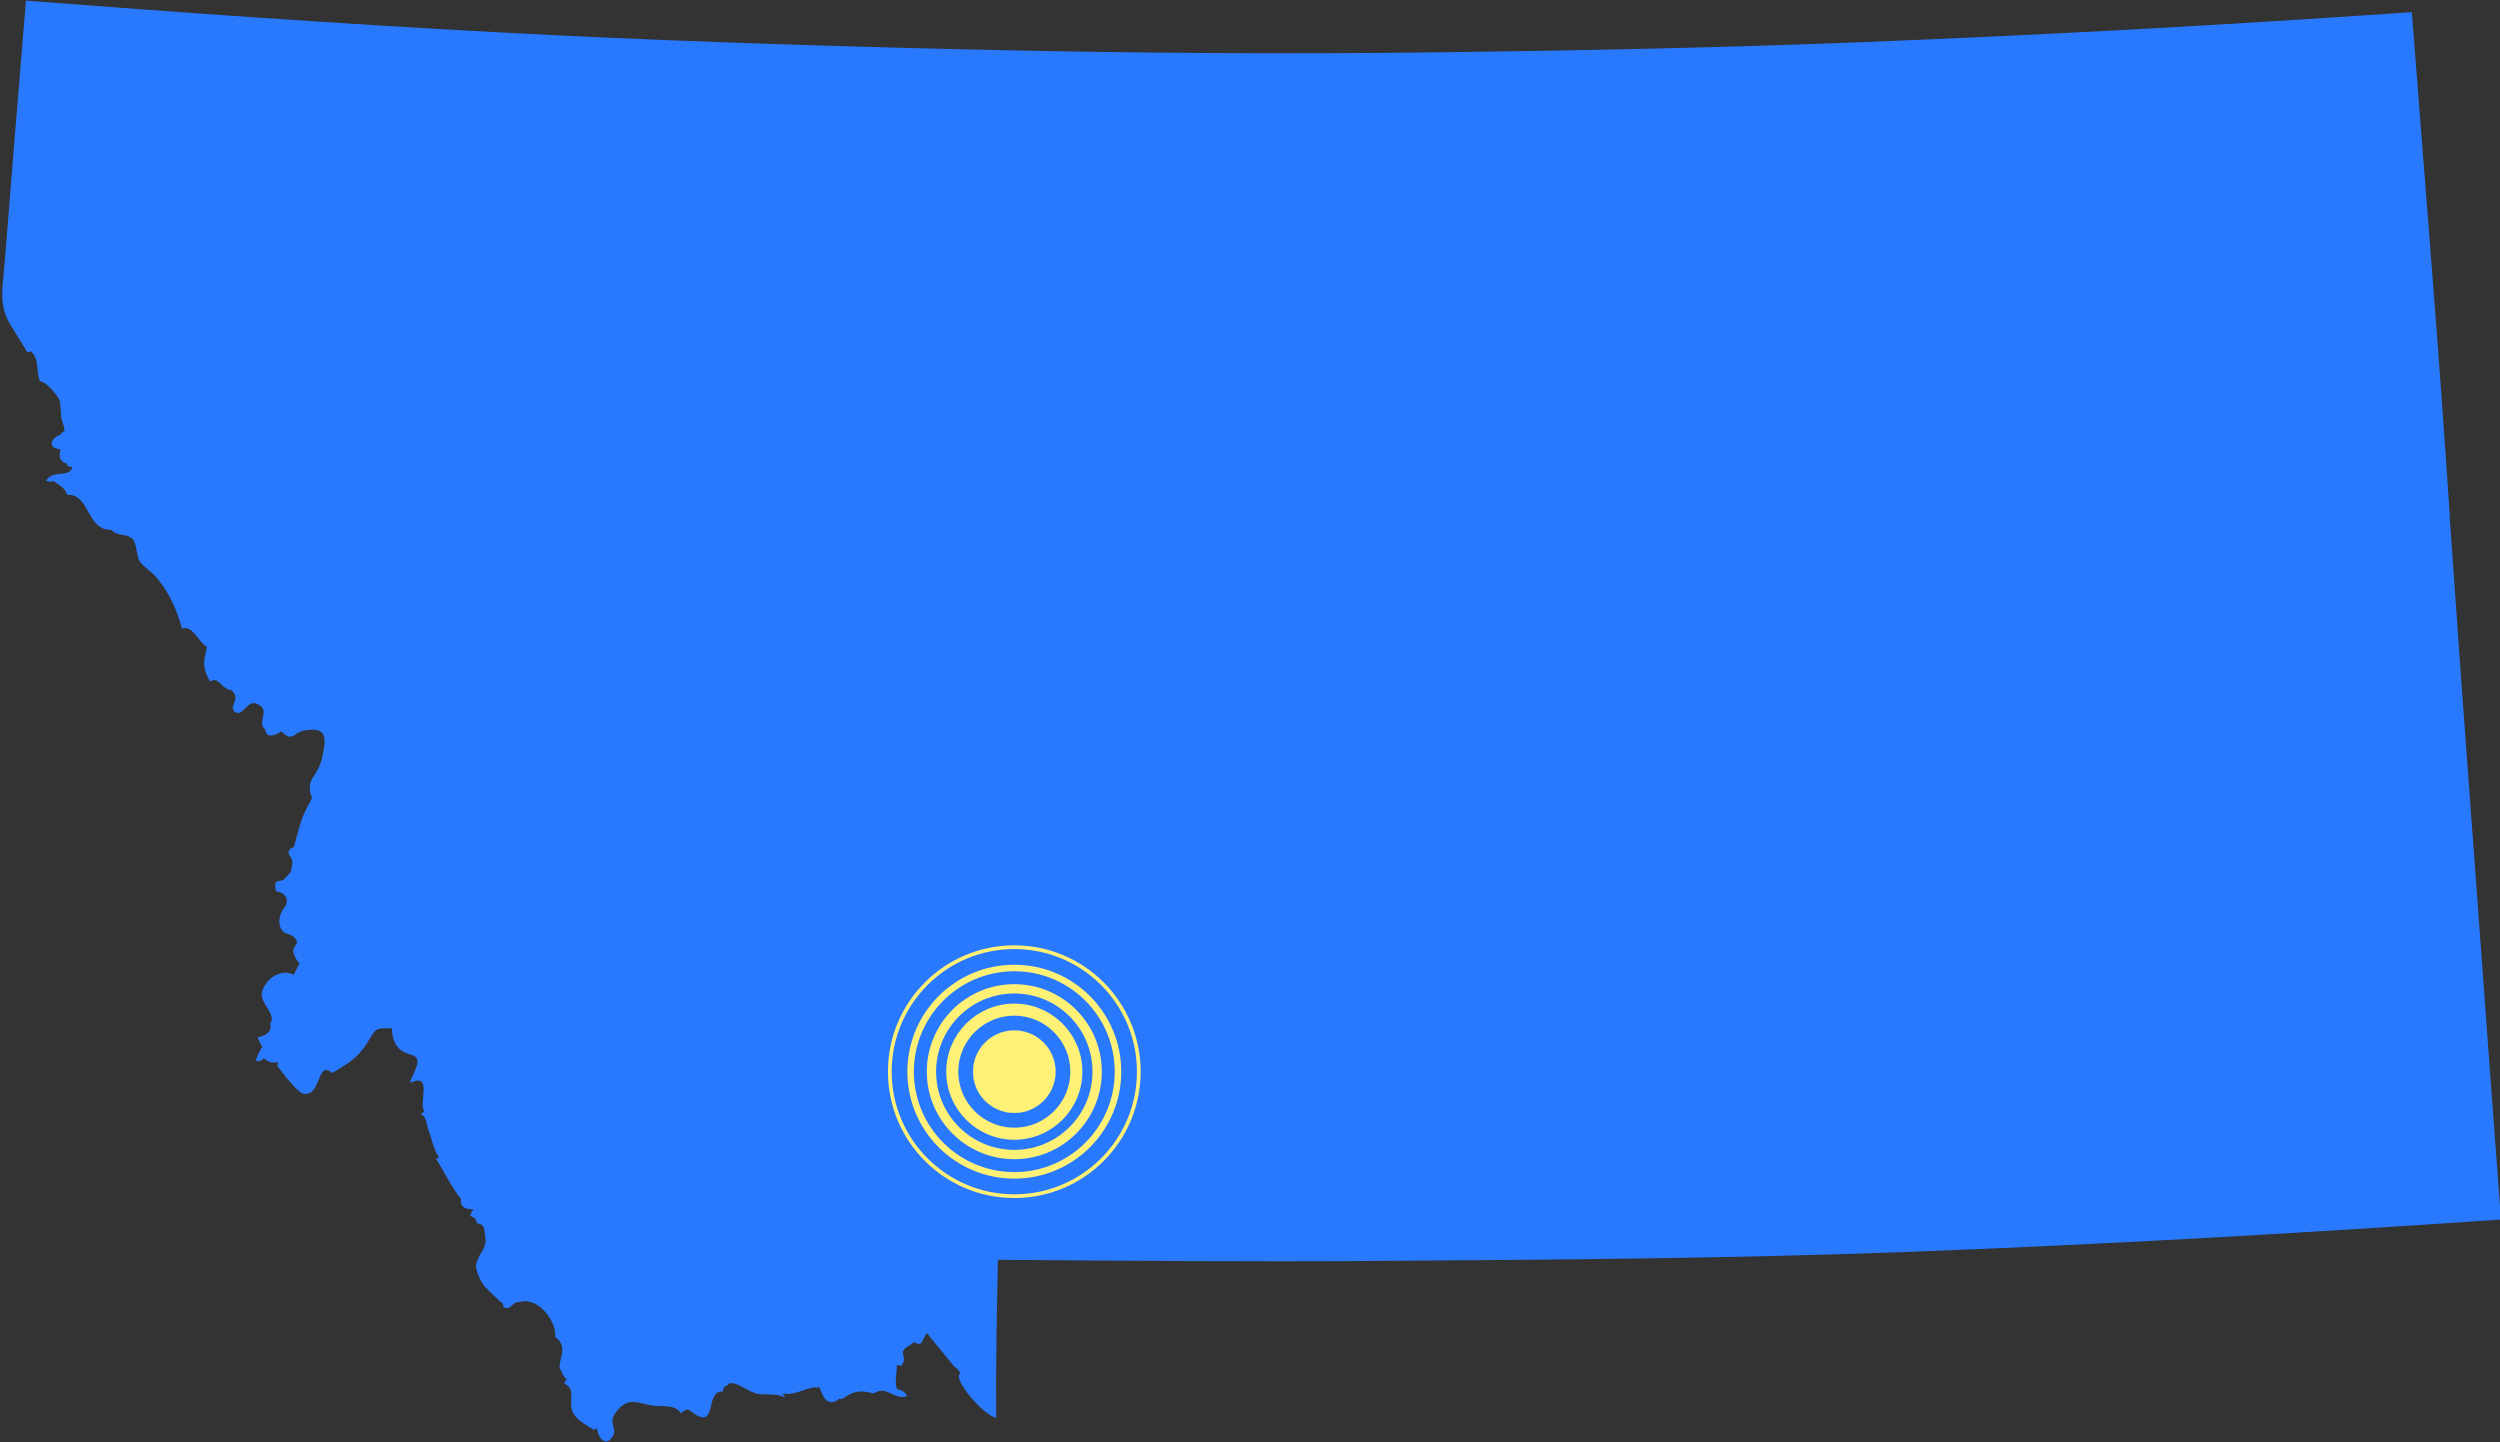 <?xml version="1.0" encoding="utf-8"?>
<!-- Generator: Adobe Illustrator 23.0.2, SVG Export Plug-In . SVG Version: 6.00 Build 0)  -->
<svg version="1.1" id="montana" xmlns="http://www.w3.org/2000/svg" xmlns:xlink="http://www.w3.org/1999/xlink" x="0px" y="0px"
	 viewBox="0 0 9193.5 5303.2" enable-background="new 0 0 9193.5 5303.2" xml:space="preserve">
<rect x="0" y="0" width="9193.5" height="5303.2" fill="#333333" stroke="none"/>
<path id="Montana" fill="#2979FF" d="M8869.3,44.7c47.4,618.4,99.3,1236.6,139.8,1855.5h-0.6c44.8,655.2,95.3,1310.1,142.6,1965.1
	c14.9,206.5,31,413,46.1,619.5c-727.2,49.5-1453.4,91.7-2180.9,118.9c-654.9,24.5-1310.5,28.8-1965.6,33.3
	c-462.4,3.2-920.3-0.7-1380.9-4.2c-4.2,193.8-7.9,387-6.5,580.8c-46-7.4-165.2-146.9-131.2-163.3c-6.1-11.5-15.1-21.2-26-27.3
	c-0.2-2.3-1.3-4.1-3.1-5.4c0.4,0.1-81.4-98.1-94.8-116.2c-1.4,2-18.7,36.4-21,38c-10.4,7.5-26.3-4.3-26.7-3.9
	c-16.9,17.4-27.7,13.5-39.4,32.4c-6.3,10.3,14.9,32.4-7.6,54.7c-5.2-1.9-10.8-2.8-16.3-2.4c3,28-9.6,59.7,1.9,89.1
	c17.2,1.6,30.9,9.8,36.1,25.3c-46.8,15.5-75.6-42.8-121.9-10.2c-52.2-13.6-73.8-9.6-116.7,20.4c-2.9,0.2-5.7-0.5-8.2-2.1
	c-41.1,31.7-59.3,3.8-75.4-42.5c-5.4,3.6-10.8,4.2-16.3,1c-43.9,7.3-77.5,31.2-119.7,23.4c3.2,3.7,6.3,7.3,9.5,11l-1.5,3.2
	c-21.7-15-70.6-8.8-95.4-12.7c-38.8-6.1-73.8-44.4-107.6-39.2c-2.9,1.2-4.1,3.6-3.6,7c-13.5,1.8-20.4,9.7-18.9,23
	c-71.3-5.2-16.8,150.5-117,74.5c-10.4-12.7-24.6-7.5-37.9,5.8c-21.6-32.2-62.5-24.2-94.8-27.3c-59.7-5.3-99.8-41.6-147.5,27.1
	c-26.6,38.3,8.6,53.7-8.2,83.5c-23.9,42.4-54.3,10-58.9-28.3c-3.6,2.5-7.6,4.4-11.8,5.6c-23.9-16.2-60.3-33.1-75.4-60.9
	c-22.5-41.7,15-86.6-32-108.5c0-7,3.1-12.2,9.1-15.7c-10.3-7.9-18-19.1-20.5-31.1c-26-25.2,35.4-84.4-23.1-125.3
	c5.3-46.3-39.4-110.3-82.5-125.3c-33.2-11.6-29.8-4-58-2.4c-11.3,0.6-25.1,23.3-36.4,21.9c-23.5-3-10.9-14.4-13.8-15.6
	c-7.3-3.1-62.2-57-69.1-65.1c-12.5-15-21.4-35-26.5-50.9c-11-33.9,0.3-36.5,4.8-53.8c4.2-15.8,31.6-39.8,24.9-75.3
	c-5.4-28.7,1.3-46.5-31.6-51.8c0.1-14.2-9.6-22.6-24.7-26.4c1.9-8.9,6.7-17.4,13.5-24.2c-26.6,0.9-52.5-8.1-46.5-38.3
	c-31.1-37-63.7-101.7-91.2-147.3c0.7-1,1.5-1.9,2.2-2.9c1.9,0.1,3.9,0.2,5.8,0.3l2-1.9c-24-41.3-24.8-65.9-39.3-103.6
	c-8.7-22.7-3.5-41.7-26.9-57.2c4.5-2.9,8.9-6.3,12.7-9.8c-23.7-25,32.7-143.4-50.6-105.6l-2.2-1.9c11-36.8,55.9-90.9-0.6-101.4
	c-42.5-13.6-63.6-38.1-66.9-96.6c-67,0.8-53.2-3.7-94,59.7c-33.7,52.5-74.7,74.7-124.6,104.9c-57.4-49.9-38.5,84.4-104.3,76.8
	c-23.1-2.7-78.6-77.5-96.3-100.8c-1.2-5.5-0.6-11.1,1.5-16.8c-21,4.8-37,1.7-52.1-13.4c-9.1,9.2-19.7,13.2-30,8.4
	c5.5-18.1,13.2-34.6,23.9-50.5c-7.3-10.4-13-22.4-16.8-35.2c28.2-4.5,54.9-20.8,45.6-49.1c25.7-34.7-39.5-77.7-30.4-115.5
	c12.5-51.9,72.2-89.8,117.1-64.8c6.5-13.4,14.5-29.4,21.2-42.4c-10.7-11.3-17.8-23.6-22.1-38.5c-5.6-19.5,16.3-32.5,12.8-41.2
	c-13.2-32.5-38.7-23.3-52.1-38.3c-20.7-23-14.7-62.9,7.4-89.8c19.1-27.9-0.2-52.6-31.8-57.5c-14.9-52.8,19.6-29.7,31-45.1
	c18.3-24.5,24.4-14.3,28.6-61.3c1.3-14.7-15.5-27-14.1-37c2.5-17.1,18.9-15.2,20.4-21.1c6.8-25.3,18.5-72.1,29.5-102.7
	c9-25.1,22.7-47.3,36.4-75.4c-27.6-75.4,22.2-71.5,38.6-154.4c12.6-63.8,20.6-110-68.7-93.6c-34.8,6.4-42.5,43.2-78.9,5.7
	c-1.9-0.6-3.7-1.2-5.5-1.9c-24.9,17.4-54.5,23.8-57.8-8.8c-34.6-23.7,27.1-73.6-34-94.9c-31.8-11.1-49.9,49.9-75.7,32
	c-29.7-20.8,25-46.6-14.2-80.3c-36.3-3.7-48-54-78.5-32c-28-50.8-25.9-68.5-11.5-126.9c-33.1-20.6-51.4-81-92-68.2
	c-19.9-72.8-48-133.9-94.3-188.4c-21.2-25-46.8-36.8-62.4-61c-9.5-14.7-9.8-64.6-24.9-79.8c-21.6-21.8-57.5-8.6-77.7-33.9
	c-92.5,3.5-78-132.5-162.6-128.7c-7.1-24.6-32.3-38.9-51.4-50.5c-9.3,3.2-19,2.9-26.1-1.7c26.3-42.8,87.3-7.2,96.9-51.6
	c-11.5,3.3-19.1-0.8-22.4-12.2c-23.1-3.8-29.8-26.7-21-51.1c-51.3-4.5-37.4-41.3,0.5-54.9c1.8-6.4,6.3-10.3,12.9-11.4
	c1.8-17.6-8.3-33.9-11.1-48c-1.8-8.9-2.4-55.5-5.9-64.7c-8.9-23.4-56-74.7-72.3-70.9c-16.3-37-1.1-79.9-33-110.5
	c-4.7,1-9.1,2.4-13.3,4.4c-21.4-36.5-43.9-70.5-64.9-106.1c-41.6-70.7-26.1-134.2-19.1-222.5C42.7,646.1,68.5,324.2,95.5,2.5
	c572.8,43.9,1145.3,84.6,1718.9,115.4c593,31.9,1186.3,51.1,1779.9,64.7c566.8,13,1134.4,16.9,1701.3,9.8
	c515.4-6.4,1030.9-16.9,1546-37.1c617.7-24.3,1234.7-57.2,1851.4-98.8C8751.8,52.6,8810.5,48.6,8869.3,44.7z"/>
<g id="bozeman">
	<circle fill="#FFF176" stroke="#FFF176" stroke-miterlimit="10" cx="3730" cy="3941" r="151.5"/>
	<circle fill="none" stroke="#FFF176" stroke-width="44.449" stroke-miterlimit="10" cx="3730" cy="3941" r="228.1"/>
	<circle fill="none" stroke="#FFF176" stroke-width="34.191" stroke-miterlimit="10" cx="3730" cy="3941" r="304.7"/>
	<circle fill="none" stroke="#FFF176" stroke-width="23.934" stroke-miterlimit="10" cx="3730" cy="3941" r="381.3"/>
	<circle fill="none" stroke="#FFF176" stroke-width="13.677" stroke-miterlimit="10" cx="3730" cy="3941" r="457.8"/>
</g>
</svg>
